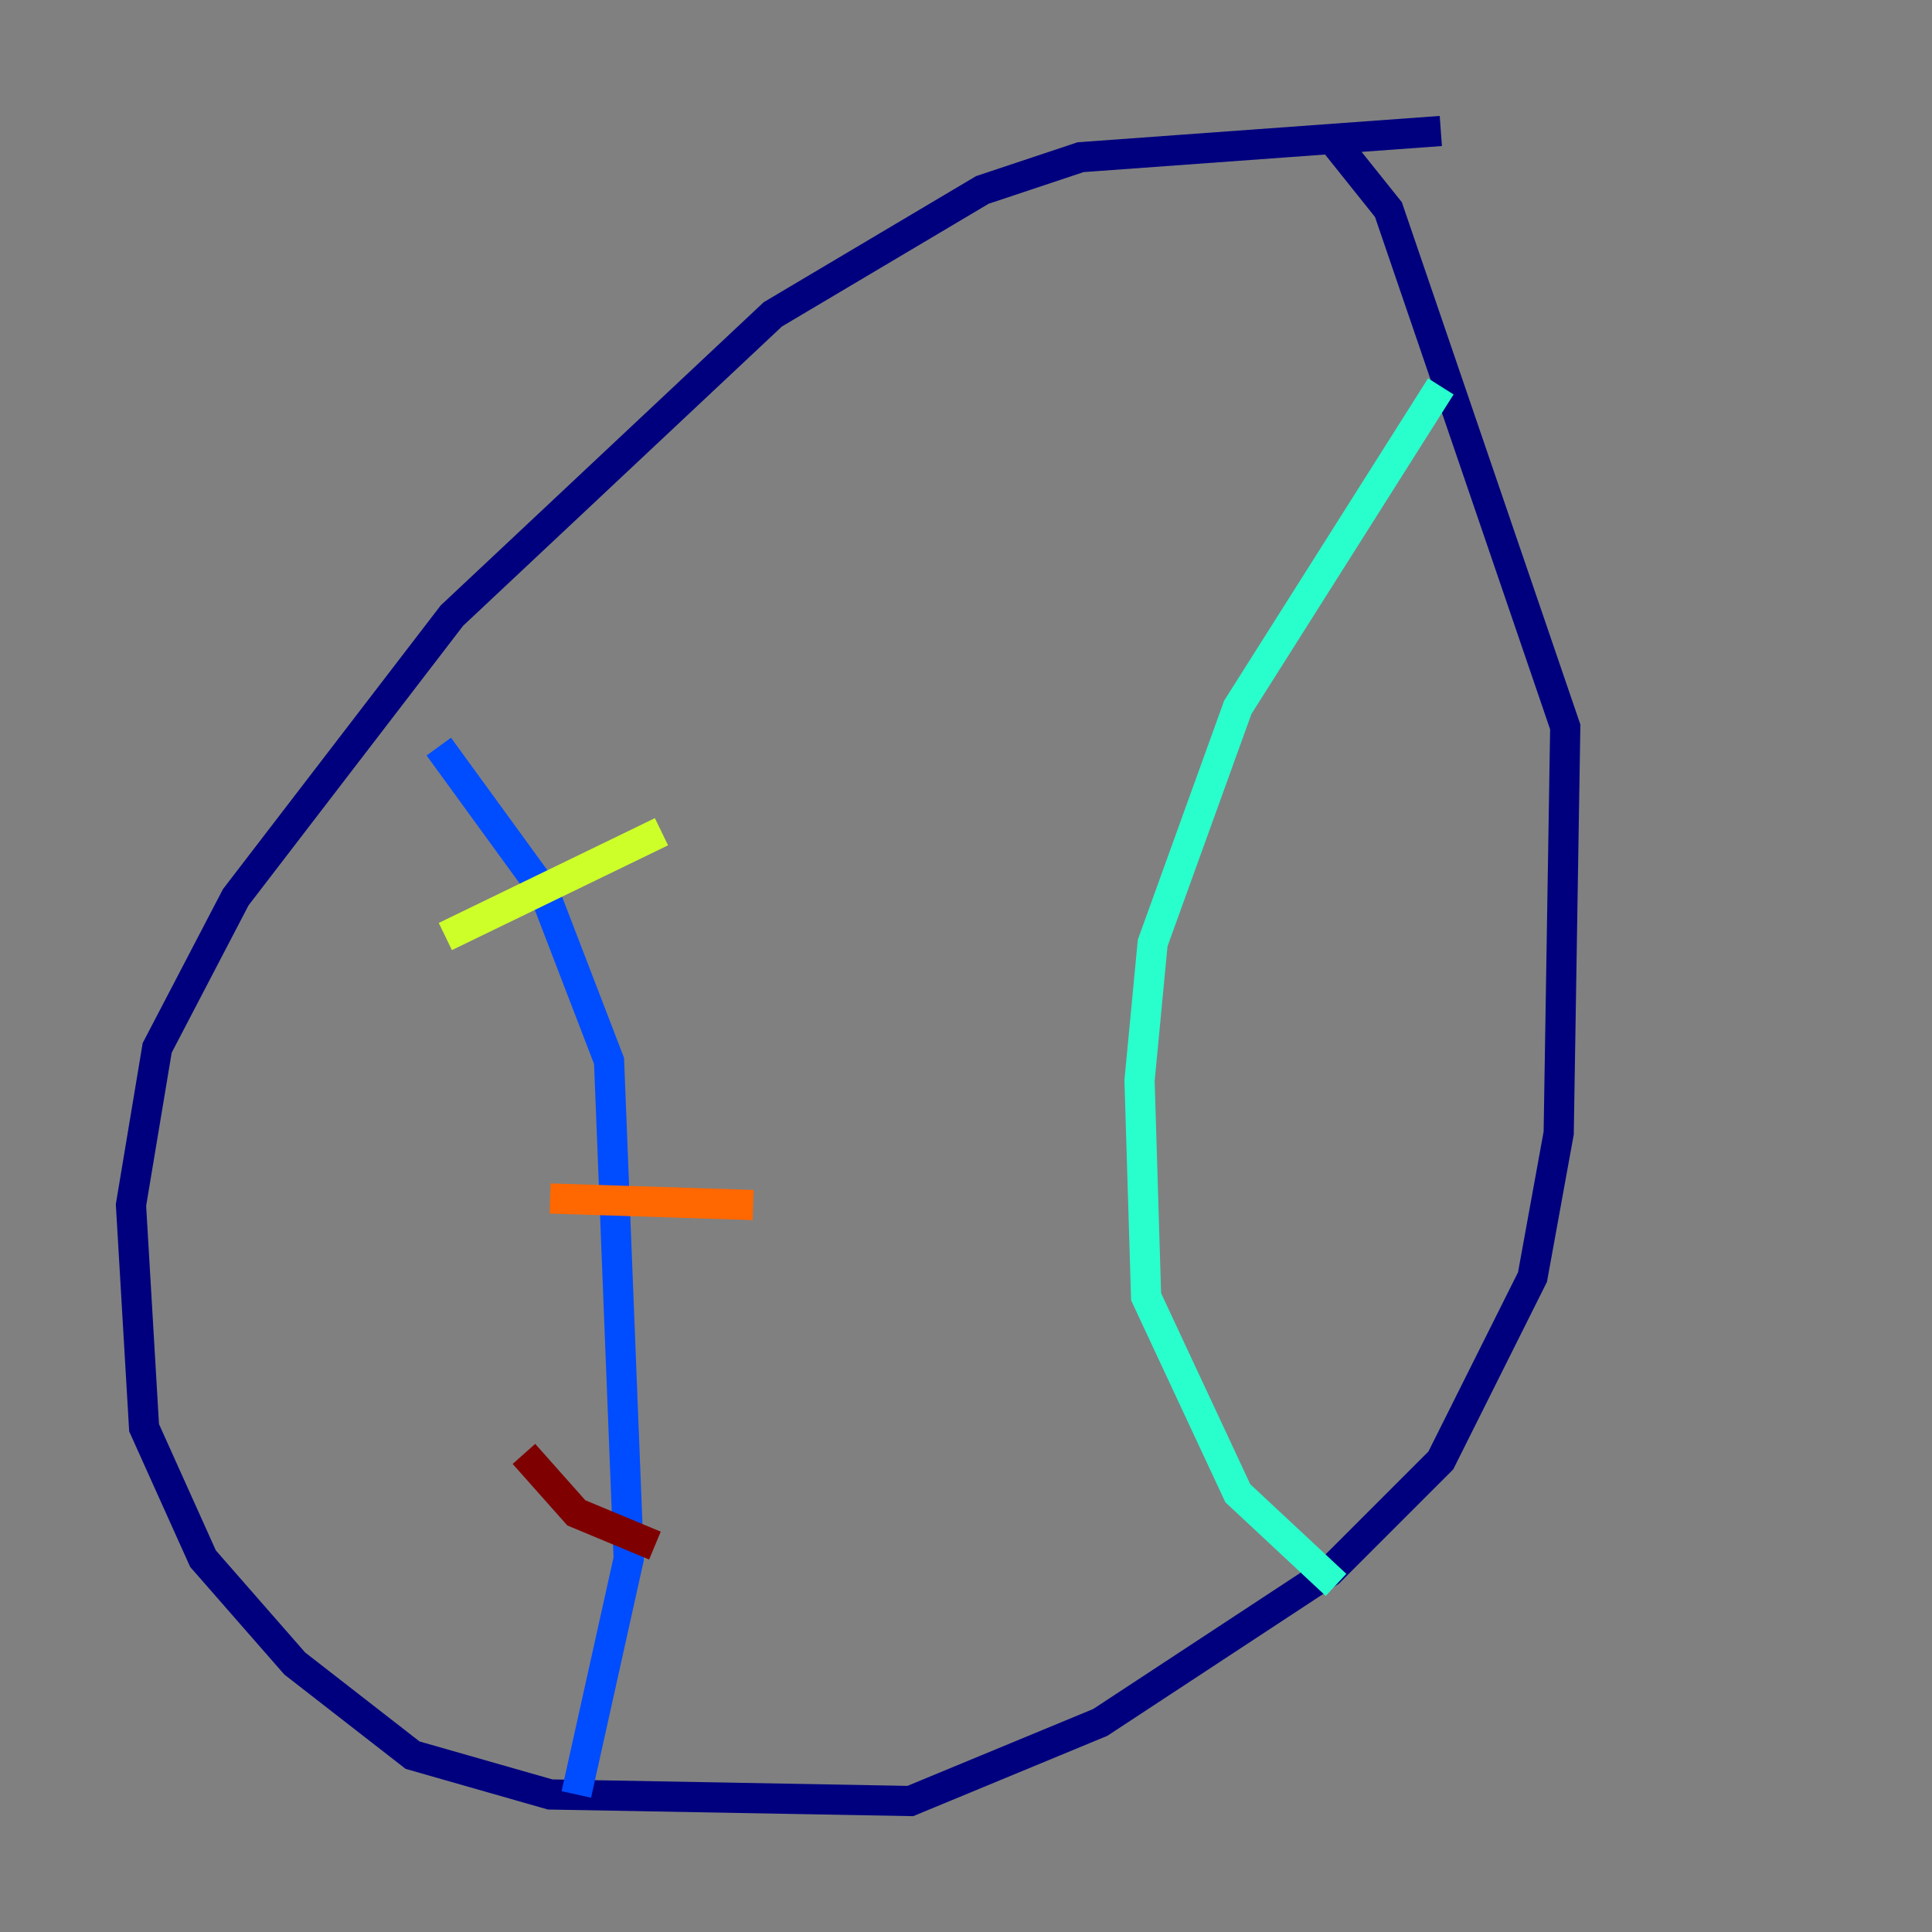 <?xml version="1.0" encoding="utf-8" ?>
<svg baseProfile="tiny" height="128" version="1.2" viewBox="0,0,128,128" width="128" xmlns="http://www.w3.org/2000/svg" xmlns:ev="http://www.w3.org/2001/xml-events" xmlns:xlink="http://www.w3.org/1999/xlink"><rect x="0" y="0" width="128" height="128" fill="#808080" stroke="none"/><defs /><polyline fill="none" points="95.458,8.678 71.593,10.414 65.085,12.583 51.2,20.827 29.939,40.786 15.62,59.444 10.414,69.424 8.678,79.837 9.546,94.59 13.451,103.268 19.525,110.21 27.336,116.285 36.447,118.888 60.312,119.322 72.895,114.115 88.081,104.136 95.458,96.759 101.532,84.61 103.268,75.064 103.702,48.163 91.986,13.885 88.515,9.546" stroke="#00007f" stroke-width="2" /><polyline fill="none" points="29.071,49.464 36.014,59.01 40.352,70.291 41.654,103.268 38.183,118.888" stroke="#004cff" stroke-width="2" /><polyline fill="none" points="95.458,25.6 82.007,46.861 76.366,62.481 75.498,71.593 75.932,85.912 82.007,98.929 88.515,105.003" stroke="#29ffcd" stroke-width="2" /><polyline fill="none" points="29.505,62.047 43.824,55.105" stroke="#cdff29" stroke-width="2" /><polyline fill="none" points="36.447,79.403 49.898,79.837" stroke="#ff6700" stroke-width="2" /><polyline fill="none" points="34.712,96.325 38.183,100.231 43.39,102.4" stroke="#7f0000" stroke-width="2" /></svg>
